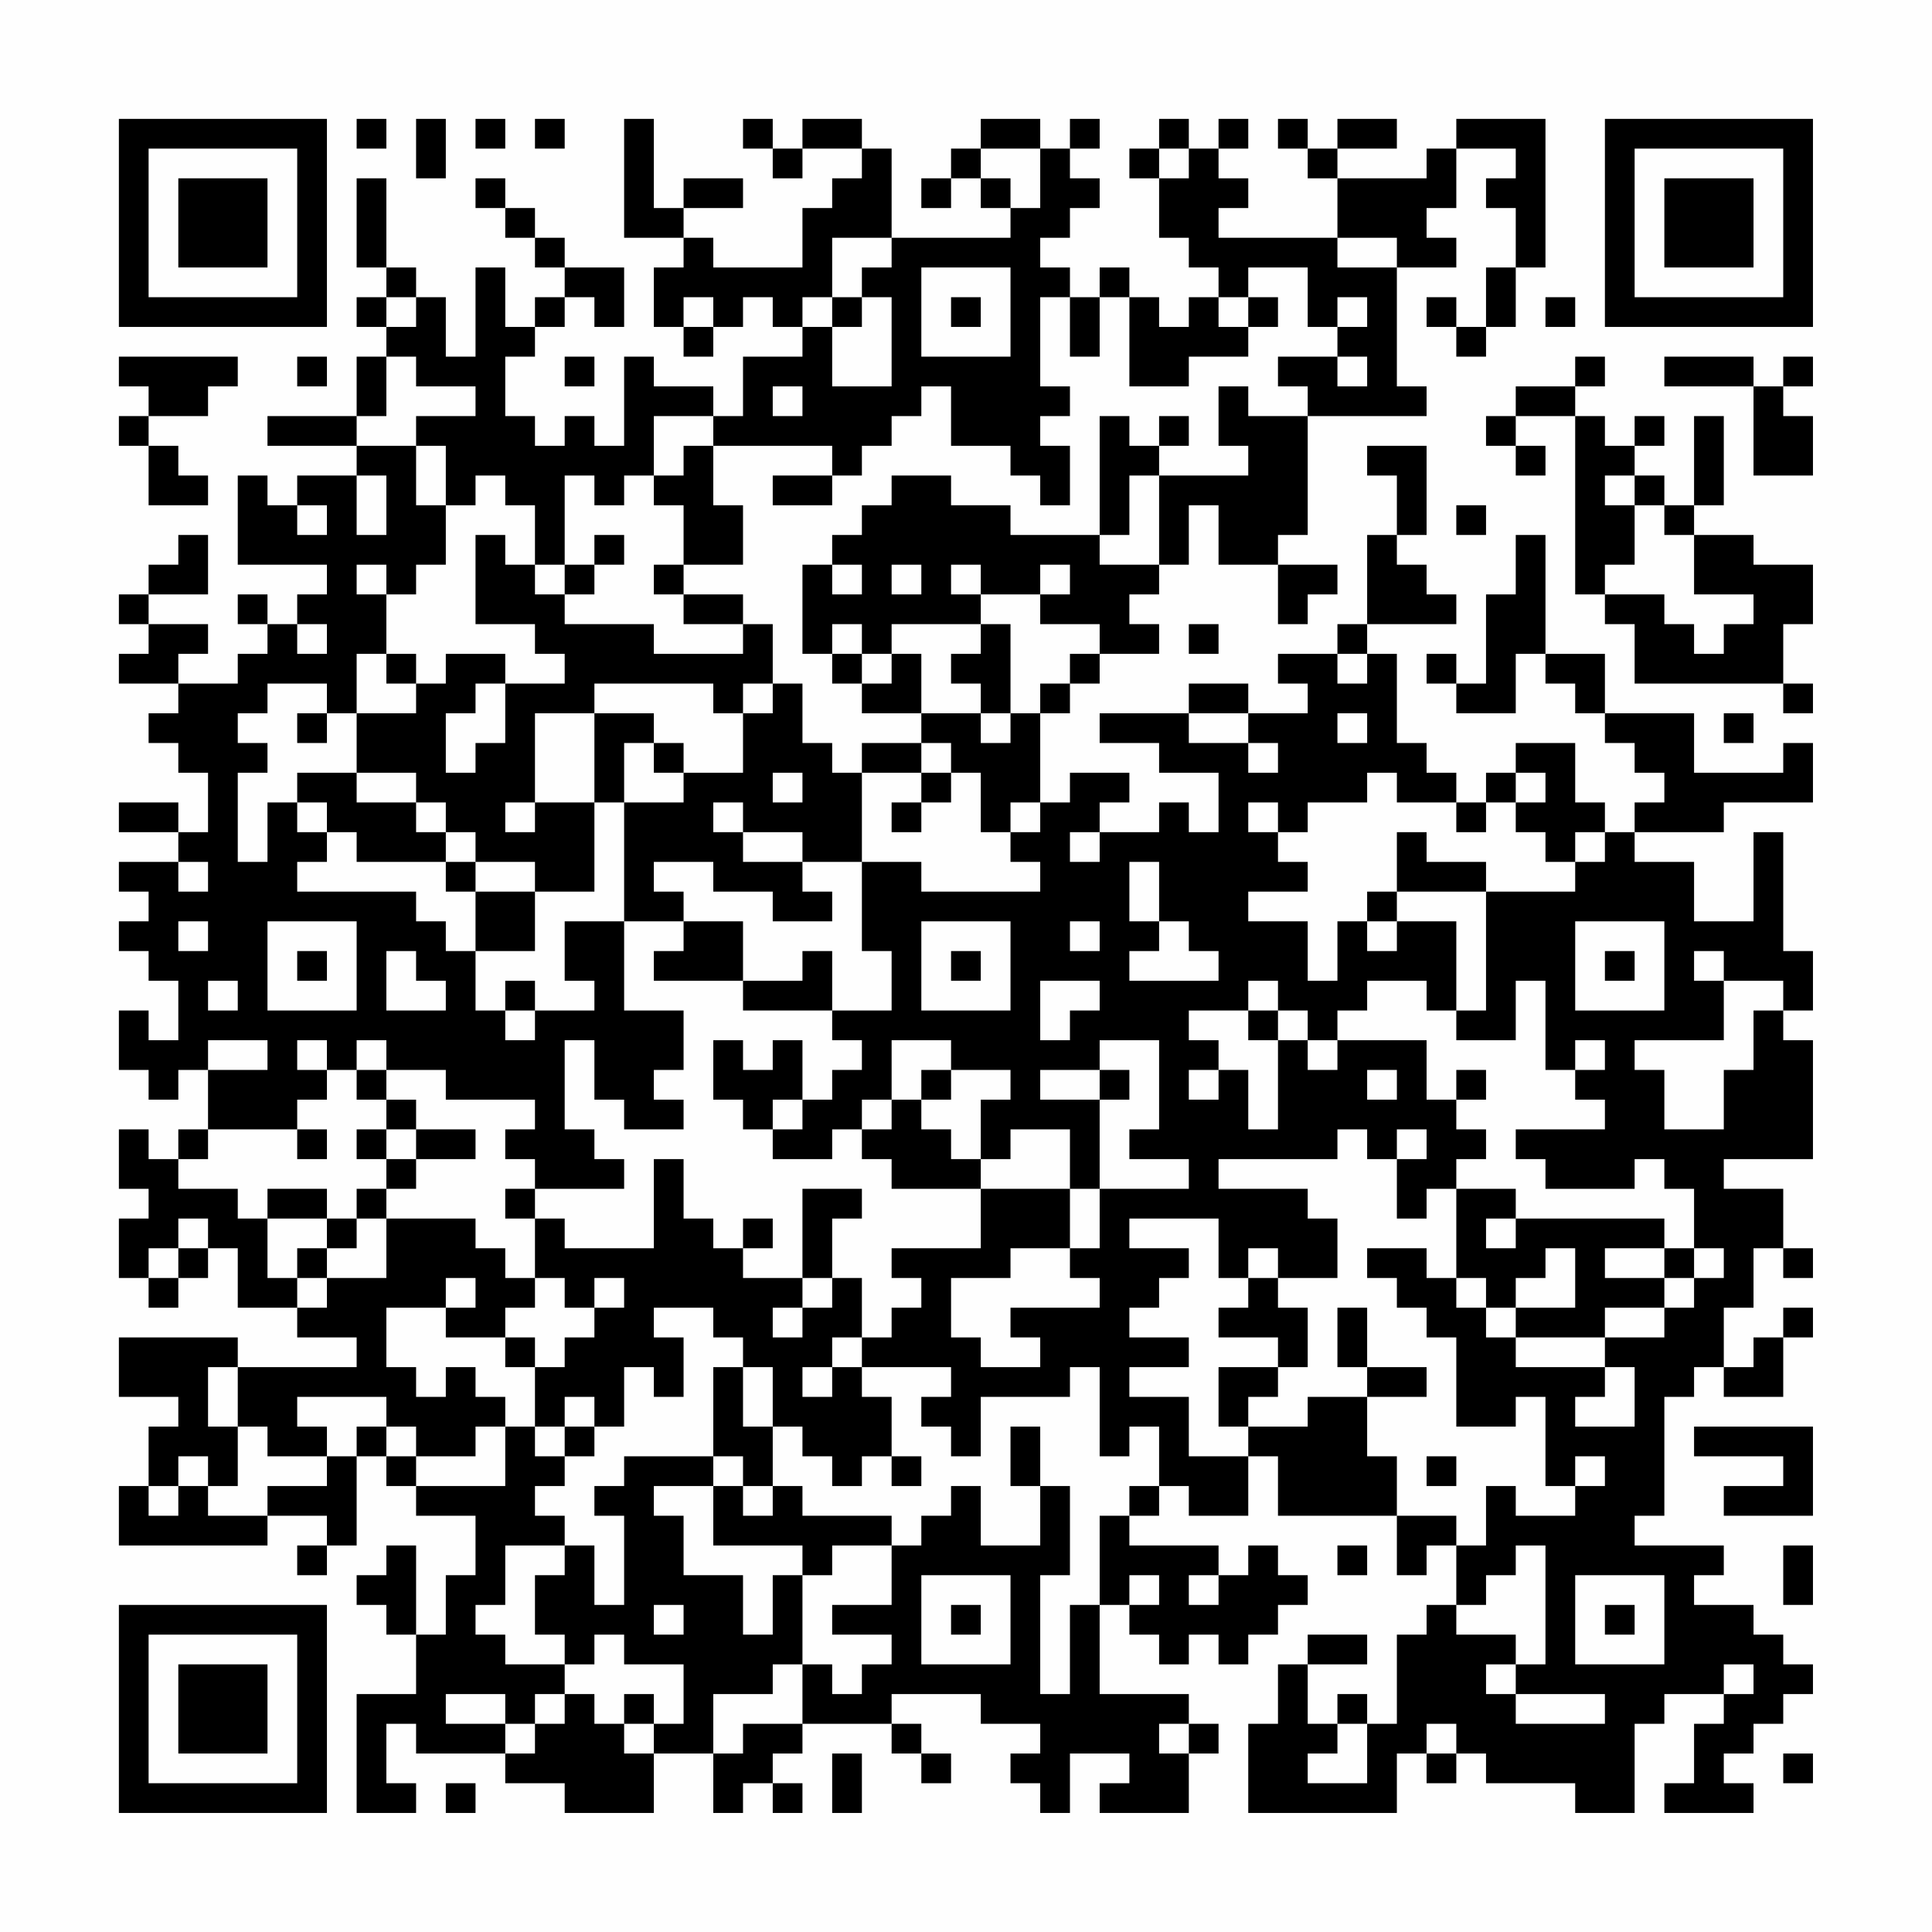 <?xml version="1.0" encoding="UTF-8"?>
<svg xmlns="http://www.w3.org/2000/svg" version="1.1" width="300" height="300" viewBox="0 0 300 300"><rect x="0" y="0" width="300" height="300" fill="#fefefe"/><g transform="scale(4.615)"><g transform="translate(4,4)"><path fill-rule="evenodd" d="M8 0L8 1L9 1L9 0ZM10 0L10 2L11 2L11 0ZM12 0L12 1L13 1L13 0ZM14 0L14 1L15 1L15 0ZM17 0L17 4L19 4L19 5L18 5L18 7L19 7L19 8L20 8L20 7L21 7L21 6L22 6L22 7L23 7L23 8L21 8L21 10L20 10L20 9L18 9L18 8L17 8L17 11L16 11L16 10L15 10L15 11L14 11L14 10L13 10L13 8L14 8L14 7L15 7L15 6L16 6L16 7L17 7L17 5L15 5L15 4L14 4L14 3L13 3L13 2L12 2L12 3L13 3L13 4L14 4L14 5L15 5L15 6L14 6L14 7L13 7L13 5L12 5L12 8L11 8L11 6L10 6L10 5L9 5L9 2L8 2L8 5L9 5L9 6L8 6L8 7L9 7L9 8L8 8L8 10L5 10L5 11L8 11L8 12L6 12L6 13L5 13L5 12L4 12L4 15L7 15L7 16L6 16L6 17L5 17L5 16L4 16L4 17L5 17L5 18L4 18L4 19L2 19L2 18L3 18L3 17L1 17L1 16L3 16L3 14L2 14L2 15L1 15L1 16L0 16L0 17L1 17L1 18L0 18L0 19L2 19L2 20L1 20L1 21L2 21L2 22L3 22L3 24L2 24L2 23L0 23L0 24L2 24L2 25L0 25L0 26L1 26L1 27L0 27L0 28L1 28L1 29L2 29L2 31L1 31L1 30L0 30L0 32L1 32L1 33L2 33L2 32L3 32L3 34L2 34L2 35L1 35L1 34L0 34L0 36L1 36L1 37L0 37L0 39L1 39L1 40L2 40L2 39L3 39L3 38L4 38L4 40L6 40L6 41L8 41L8 42L4 42L4 41L0 41L0 43L2 43L2 44L1 44L1 46L0 46L0 48L5 48L5 47L7 47L7 48L6 48L6 49L7 49L7 48L8 48L8 45L9 45L9 46L10 46L10 47L12 47L12 49L11 49L11 51L10 51L10 48L9 48L9 49L8 49L8 50L9 50L9 51L10 51L10 53L8 53L8 57L10 57L10 56L9 56L9 54L10 54L10 55L13 55L13 56L15 56L15 57L18 57L18 55L20 55L20 57L21 57L21 56L22 56L22 57L23 57L23 56L22 56L22 55L23 55L23 54L26 54L26 55L27 55L27 56L28 56L28 55L27 55L27 54L26 54L26 53L29 53L29 54L31 54L31 55L30 55L30 56L31 56L31 57L32 57L32 55L34 55L34 56L33 56L33 57L36 57L36 55L37 55L37 54L36 54L36 53L33 53L33 50L34 50L34 51L35 51L35 52L36 52L36 51L37 51L37 52L38 52L38 51L39 51L39 50L40 50L40 49L39 49L39 48L38 48L38 49L37 49L37 48L34 48L34 47L35 47L35 46L36 46L36 47L38 47L38 45L39 45L39 47L43 47L43 49L44 49L44 48L45 48L45 50L44 50L44 51L43 51L43 54L42 54L42 53L41 53L41 54L40 54L40 52L42 52L42 51L40 51L40 52L39 52L39 54L38 54L38 57L43 57L43 55L44 55L44 56L45 56L45 55L46 55L46 56L49 56L49 57L51 57L51 54L52 54L52 53L54 53L54 54L53 54L53 56L52 56L52 57L55 57L55 56L54 56L54 55L55 55L55 54L56 54L56 53L57 53L57 52L56 52L56 51L55 51L55 50L53 50L53 49L54 49L54 48L51 48L51 47L52 47L52 43L53 43L53 42L54 42L54 43L56 43L56 41L57 41L57 40L56 40L56 41L55 41L55 42L54 42L54 40L55 40L55 38L56 38L56 39L57 39L57 38L56 38L56 36L54 36L54 35L57 35L57 31L56 31L56 30L57 30L57 28L56 28L56 24L55 24L55 27L53 27L53 25L51 25L51 24L54 24L54 23L57 23L57 21L56 21L56 22L53 22L53 20L50 20L50 18L48 18L48 14L47 14L47 16L46 16L46 19L45 19L45 18L44 18L44 19L45 19L45 20L47 20L47 18L48 18L48 19L49 19L49 20L50 20L50 21L51 21L51 22L52 22L52 23L51 23L51 24L50 24L50 23L49 23L49 21L47 21L47 22L46 22L46 23L45 23L45 22L44 22L44 21L43 21L43 18L42 18L42 17L45 17L45 16L44 16L44 15L43 15L43 14L44 14L44 11L42 11L42 12L43 12L43 14L42 14L42 17L41 17L41 18L39 18L39 19L40 19L40 20L38 20L38 19L36 19L36 20L33 20L33 21L35 21L35 22L37 22L37 24L36 24L36 23L35 23L35 24L33 24L33 23L34 23L34 22L32 22L32 23L31 23L31 20L32 20L32 19L33 19L33 18L35 18L35 17L34 17L34 16L35 16L35 15L36 15L36 13L37 13L37 15L39 15L39 17L40 17L40 16L41 16L41 15L39 15L39 14L40 14L40 10L44 10L44 9L43 9L43 5L45 5L45 4L44 4L44 3L45 3L45 1L47 1L47 2L46 2L46 3L47 3L47 5L46 5L46 7L45 7L45 6L44 6L44 7L45 7L45 8L46 8L46 7L47 7L47 5L48 5L48 0L45 0L45 1L44 1L44 2L41 2L41 1L43 1L43 0L41 0L41 1L40 1L40 0L39 0L39 1L40 1L40 2L41 2L41 4L37 4L37 3L38 3L38 2L37 2L37 1L38 1L38 0L37 0L37 1L36 1L36 0L35 0L35 1L34 1L34 2L35 2L35 4L36 4L36 5L37 5L37 6L36 6L36 7L35 7L35 6L34 6L34 5L33 5L33 6L32 6L32 5L31 5L31 4L32 4L32 3L33 3L33 2L32 2L32 1L33 1L33 0L32 0L32 1L31 1L31 0L29 0L29 1L28 1L28 2L27 2L27 3L28 3L28 2L29 2L29 3L30 3L30 4L26 4L26 1L25 1L25 0L23 0L23 1L22 1L22 0L21 0L21 1L22 1L22 2L23 2L23 1L25 1L25 2L24 2L24 3L23 3L23 5L20 5L20 4L19 4L19 3L21 3L21 2L19 2L19 3L18 3L18 0ZM29 1L29 2L30 2L30 3L31 3L31 1ZM35 1L35 2L36 2L36 1ZM24 4L24 6L23 6L23 7L24 7L24 9L26 9L26 6L25 6L25 5L26 5L26 4ZM41 4L41 5L43 5L43 4ZM27 5L27 8L30 8L30 5ZM38 5L38 6L37 6L37 7L38 7L38 8L36 8L36 9L34 9L34 6L33 6L33 8L32 8L32 6L31 6L31 9L32 9L32 10L31 10L31 11L32 11L32 13L31 13L31 12L30 12L30 11L28 11L28 9L27 9L27 10L26 10L26 11L25 11L25 12L24 12L24 11L20 11L20 10L18 10L18 12L17 12L17 13L16 13L16 12L15 12L15 15L14 15L14 13L13 13L13 12L12 12L12 13L11 13L11 11L10 11L10 10L12 10L12 9L10 9L10 8L9 8L9 10L8 10L8 11L10 11L10 13L11 13L11 15L10 15L10 16L9 16L9 15L8 15L8 16L9 16L9 18L8 18L8 20L7 20L7 19L5 19L5 20L4 20L4 21L5 21L5 22L4 22L4 25L5 25L5 23L6 23L6 24L7 24L7 25L6 25L6 26L10 26L10 27L11 27L11 28L12 28L12 30L13 30L13 31L14 31L14 30L16 30L16 29L15 29L15 27L17 27L17 30L19 30L19 32L18 32L18 33L19 33L19 34L17 34L17 33L16 33L16 31L15 31L15 34L16 34L16 35L17 35L17 36L14 36L14 35L13 35L13 34L14 34L14 33L11 33L11 32L9 32L9 31L8 31L8 32L7 32L7 31L6 31L6 32L7 32L7 33L6 33L6 34L3 34L3 35L2 35L2 36L4 36L4 37L5 37L5 39L6 39L6 40L7 40L7 39L9 39L9 37L12 37L12 38L13 38L13 39L14 39L14 40L13 40L13 41L11 41L11 40L12 40L12 39L11 39L11 40L9 40L9 42L10 42L10 43L11 43L11 42L12 42L12 43L13 43L13 44L12 44L12 45L10 45L10 44L9 44L9 43L6 43L6 44L7 44L7 45L5 45L5 44L4 44L4 42L3 42L3 44L4 44L4 46L3 46L3 45L2 45L2 46L1 46L1 47L2 47L2 46L3 46L3 47L5 47L5 46L7 46L7 45L8 45L8 44L9 44L9 45L10 45L10 46L13 46L13 44L14 44L14 45L15 45L15 46L14 46L14 47L15 47L15 48L13 48L13 50L12 50L12 51L13 51L13 52L15 52L15 53L14 53L14 54L13 54L13 53L11 53L11 54L13 54L13 55L14 55L14 54L15 54L15 53L16 53L16 54L17 54L17 55L18 55L18 54L19 54L19 52L17 52L17 51L16 51L16 52L15 52L15 51L14 51L14 49L15 49L15 48L16 48L16 50L17 50L17 47L16 47L16 46L17 46L17 45L20 45L20 46L18 46L18 47L19 47L19 49L21 49L21 51L22 51L22 49L23 49L23 52L22 52L22 53L20 53L20 55L21 55L21 54L23 54L23 52L24 52L24 53L25 53L25 52L26 52L26 51L24 51L24 50L26 50L26 48L27 48L27 47L28 47L28 46L29 46L29 48L31 48L31 46L32 46L32 49L31 49L31 53L32 53L32 50L33 50L33 47L34 47L34 46L35 46L35 44L34 44L34 45L33 45L33 42L32 42L32 43L29 43L29 45L28 45L28 44L27 44L27 43L28 43L28 42L25 42L25 41L26 41L26 40L27 40L27 39L26 39L26 38L29 38L29 36L32 36L32 38L30 38L30 39L28 39L28 41L29 41L29 42L31 42L31 41L30 41L30 40L33 40L33 39L32 39L32 38L33 38L33 36L36 36L36 35L34 35L34 34L35 34L35 31L33 31L33 32L31 32L31 33L33 33L33 36L32 36L32 34L30 34L30 35L29 35L29 33L30 33L30 32L28 32L28 31L26 31L26 33L25 33L25 34L24 34L24 35L22 35L22 34L23 34L23 33L24 33L24 32L25 32L25 31L24 31L24 30L26 30L26 28L25 28L25 25L27 25L27 26L31 26L31 25L30 25L30 24L31 24L31 23L30 23L30 24L29 24L29 22L28 22L28 21L27 21L27 20L29 20L29 21L30 21L30 20L31 20L31 19L32 19L32 18L33 18L33 17L31 17L31 16L32 16L32 15L31 15L31 16L29 16L29 15L28 15L28 16L29 16L29 17L26 17L26 18L25 18L25 17L24 17L24 18L23 18L23 15L24 15L24 16L25 16L25 15L24 15L24 14L25 14L25 13L26 13L26 12L28 12L28 13L30 13L30 14L33 14L33 15L35 15L35 12L38 12L38 11L37 11L37 9L38 9L38 10L40 10L40 9L39 9L39 8L41 8L41 9L42 9L42 8L41 8L41 7L42 7L42 6L41 6L41 7L40 7L40 5ZM9 6L9 7L10 7L10 6ZM19 6L19 7L20 7L20 6ZM24 6L24 7L25 7L25 6ZM28 6L28 7L29 7L29 6ZM38 6L38 7L39 7L39 6ZM48 6L48 7L49 7L49 6ZM0 8L0 9L1 9L1 10L0 10L0 11L1 11L1 13L3 13L3 12L2 12L2 11L1 11L1 10L3 10L3 9L4 9L4 8ZM6 8L6 9L7 9L7 8ZM15 8L15 9L16 9L16 8ZM49 8L49 9L47 9L47 10L46 10L46 11L47 11L47 12L48 12L48 11L47 11L47 10L49 10L49 16L50 16L50 17L51 17L51 19L56 19L56 20L57 20L57 19L56 19L56 17L57 17L57 15L55 15L55 14L53 14L53 13L54 13L54 10L53 10L53 13L52 13L52 12L51 12L51 11L52 11L52 10L51 10L51 11L50 11L50 10L49 10L49 9L50 9L50 8ZM52 8L52 9L55 9L55 12L57 12L57 10L56 10L56 9L57 9L57 8L56 8L56 9L55 9L55 8ZM22 9L22 10L23 10L23 9ZM33 10L33 14L34 14L34 12L35 12L35 11L36 11L36 10L35 10L35 11L34 11L34 10ZM19 11L19 12L18 12L18 13L19 13L19 15L18 15L18 16L19 16L19 17L21 17L21 18L18 18L18 17L15 17L15 16L16 16L16 15L17 15L17 14L16 14L16 15L15 15L15 16L14 16L14 15L13 15L13 14L12 14L12 17L14 17L14 18L15 18L15 19L13 19L13 18L11 18L11 19L10 19L10 18L9 18L9 19L10 19L10 20L8 20L8 22L6 22L6 23L7 23L7 24L8 24L8 25L11 25L11 26L12 26L12 28L14 28L14 26L16 26L16 23L17 23L17 27L19 27L19 28L18 28L18 29L21 29L21 30L24 30L24 28L23 28L23 29L21 29L21 27L19 27L19 26L18 26L18 25L20 25L20 26L22 26L22 27L24 27L24 26L23 26L23 25L25 25L25 22L27 22L27 23L26 23L26 24L27 24L27 23L28 23L28 22L27 22L27 21L25 21L25 22L24 22L24 21L23 21L23 19L22 19L22 17L21 17L21 16L19 16L19 15L21 15L21 13L20 13L20 11ZM8 12L8 14L9 14L9 12ZM22 12L22 13L24 13L24 12ZM50 12L50 13L51 13L51 15L50 15L50 16L52 16L52 17L53 17L53 18L54 18L54 17L55 17L55 16L53 16L53 14L52 14L52 13L51 13L51 12ZM6 13L6 14L7 14L7 13ZM45 13L45 14L46 14L46 13ZM26 15L26 16L27 16L27 15ZM6 17L6 18L7 18L7 17ZM29 17L29 18L28 18L28 19L29 19L29 20L30 20L30 17ZM36 17L36 18L37 18L37 17ZM24 18L24 19L25 19L25 20L27 20L27 18L26 18L26 19L25 19L25 18ZM41 18L41 19L42 19L42 18ZM12 19L12 20L11 20L11 22L12 22L12 21L13 21L13 19ZM16 19L16 20L14 20L14 23L13 23L13 24L14 24L14 23L16 23L16 20L18 20L18 21L17 21L17 23L19 23L19 22L21 22L21 20L22 20L22 19L21 19L21 20L20 20L20 19ZM6 20L6 21L7 21L7 20ZM36 20L36 21L38 21L38 22L39 22L39 21L38 21L38 20ZM41 20L41 21L42 21L42 20ZM54 20L54 21L55 21L55 20ZM18 21L18 22L19 22L19 21ZM8 22L8 23L10 23L10 24L11 24L11 25L12 25L12 26L14 26L14 25L12 25L12 24L11 24L11 23L10 23L10 22ZM22 22L22 23L23 23L23 22ZM42 22L42 23L40 23L40 24L39 24L39 23L38 23L38 24L39 24L39 25L40 25L40 26L38 26L38 27L40 27L40 29L41 29L41 27L42 27L42 28L43 28L43 27L45 27L45 30L44 30L44 29L42 29L42 30L41 30L41 31L40 31L40 30L39 30L39 29L38 29L38 30L36 30L36 31L37 31L37 32L36 32L36 33L37 33L37 32L38 32L38 34L39 34L39 31L40 31L40 32L41 32L41 31L44 31L44 33L45 33L45 34L46 34L46 35L45 35L45 36L44 36L44 37L43 37L43 35L44 35L44 34L43 34L43 35L42 35L42 34L41 34L41 35L37 35L37 36L40 36L40 37L41 37L41 39L39 39L39 38L38 38L38 39L37 39L37 37L34 37L34 38L36 38L36 39L35 39L35 40L34 40L34 41L36 41L36 42L34 42L34 43L36 43L36 45L38 45L38 44L40 44L40 43L42 43L42 45L43 45L43 47L45 47L45 48L46 48L46 46L47 46L47 47L49 47L49 46L50 46L50 45L49 45L49 46L48 46L48 43L47 43L47 44L45 44L45 41L44 41L44 40L43 40L43 39L42 39L42 38L44 38L44 39L45 39L45 40L46 40L46 41L47 41L47 42L50 42L50 43L49 43L49 44L51 44L51 42L50 42L50 41L52 41L52 40L53 40L53 39L54 39L54 38L53 38L53 36L52 36L52 35L51 35L51 36L48 36L48 35L47 35L47 34L50 34L50 33L49 33L49 32L50 32L50 31L49 31L49 32L48 32L48 29L47 29L47 31L45 31L45 30L46 30L46 26L49 26L49 25L50 25L50 24L49 24L49 25L48 25L48 24L47 24L47 23L48 23L48 22L47 22L47 23L46 23L46 24L45 24L45 23L43 23L43 22ZM20 23L20 24L21 24L21 25L23 25L23 24L21 24L21 23ZM32 24L32 25L33 25L33 24ZM43 24L43 26L42 26L42 27L43 27L43 26L46 26L46 25L44 25L44 24ZM2 25L2 26L3 26L3 25ZM34 25L34 27L35 27L35 28L34 28L34 29L37 29L37 28L36 28L36 27L35 27L35 25ZM2 27L2 28L3 28L3 27ZM5 27L5 30L8 30L8 27ZM27 27L27 30L30 30L30 27ZM32 27L32 28L33 28L33 27ZM49 27L49 30L52 30L52 27ZM6 28L6 29L7 29L7 28ZM9 28L9 30L11 30L11 29L10 29L10 28ZM28 28L28 29L29 29L29 28ZM50 28L50 29L51 29L51 28ZM53 28L53 29L54 29L54 31L51 31L51 32L52 32L52 34L54 34L54 32L55 32L55 30L56 30L56 29L54 29L54 28ZM3 29L3 30L4 30L4 29ZM13 29L13 30L14 30L14 29ZM31 29L31 31L32 31L32 30L33 30L33 29ZM38 30L38 31L39 31L39 30ZM3 31L3 32L5 32L5 31ZM20 31L20 33L21 33L21 34L22 34L22 33L23 33L23 31L22 31L22 32L21 32L21 31ZM8 32L8 33L9 33L9 34L8 34L8 35L9 35L9 36L8 36L8 37L7 37L7 36L5 36L5 37L7 37L7 38L6 38L6 39L7 39L7 38L8 38L8 37L9 37L9 36L10 36L10 35L12 35L12 34L10 34L10 33L9 33L9 32ZM27 32L27 33L26 33L26 34L25 34L25 35L26 35L26 36L29 36L29 35L28 35L28 34L27 34L27 33L28 33L28 32ZM33 32L33 33L34 33L34 32ZM42 32L42 33L43 33L43 32ZM45 32L45 33L46 33L46 32ZM6 34L6 35L7 35L7 34ZM9 34L9 35L10 35L10 34ZM18 35L18 38L15 38L15 37L14 37L14 36L13 36L13 37L14 37L14 39L15 39L15 40L16 40L16 41L15 41L15 42L14 42L14 41L13 41L13 42L14 42L14 44L15 44L15 45L16 45L16 44L17 44L17 42L18 42L18 43L19 43L19 41L18 41L18 40L20 40L20 41L21 41L21 42L20 42L20 45L21 45L21 46L20 46L20 48L23 48L23 49L24 49L24 48L26 48L26 47L23 47L23 46L22 46L22 44L23 44L23 45L24 45L24 46L25 46L25 45L26 45L26 46L27 46L27 45L26 45L26 43L25 43L25 42L24 42L24 41L25 41L25 39L24 39L24 37L25 37L25 36L23 36L23 39L21 39L21 38L22 38L22 37L21 37L21 38L20 38L20 37L19 37L19 35ZM45 36L45 39L46 39L46 40L47 40L47 41L50 41L50 40L52 40L52 39L53 39L53 38L52 38L52 37L47 37L47 36ZM2 37L2 38L1 38L1 39L2 39L2 38L3 38L3 37ZM46 37L46 38L47 38L47 37ZM48 38L48 39L47 39L47 40L49 40L49 38ZM50 38L50 39L52 39L52 38ZM16 39L16 40L17 40L17 39ZM23 39L23 40L22 40L22 41L23 41L23 40L24 40L24 39ZM38 39L38 40L37 40L37 41L39 41L39 42L37 42L37 44L38 44L38 43L39 43L39 42L40 42L40 40L39 40L39 39ZM41 40L41 42L42 42L42 43L44 43L44 42L42 42L42 40ZM21 42L21 44L22 44L22 42ZM23 42L23 43L24 43L24 42ZM15 43L15 44L16 44L16 43ZM30 44L30 46L31 46L31 44ZM53 44L53 45L56 45L56 46L54 46L54 47L57 47L57 44ZM44 45L44 46L45 46L45 45ZM21 46L21 47L22 47L22 46ZM41 48L41 49L42 49L42 48ZM47 48L47 49L46 49L46 50L45 50L45 51L47 51L47 52L46 52L46 53L47 53L47 54L50 54L50 53L47 53L47 52L48 52L48 48ZM56 48L56 50L57 50L57 48ZM27 49L27 52L30 52L30 49ZM34 49L34 50L35 50L35 49ZM36 49L36 50L37 50L37 49ZM49 49L49 52L52 52L52 49ZM18 50L18 51L19 51L19 50ZM28 50L28 51L29 51L29 50ZM50 50L50 51L51 51L51 50ZM54 52L54 53L55 53L55 52ZM17 53L17 54L18 54L18 53ZM35 54L35 55L36 55L36 54ZM41 54L41 55L40 55L40 56L42 56L42 54ZM44 54L44 55L45 55L45 54ZM24 55L24 57L25 57L25 55ZM56 55L56 56L57 56L57 55ZM11 56L11 57L12 57L12 56ZM0 0L0 7L7 7L7 0ZM1 1L1 6L6 6L6 1ZM2 2L2 5L5 5L5 2ZM50 0L50 7L57 7L57 0ZM51 1L51 6L56 6L56 1ZM52 2L52 5L55 5L55 2ZM0 50L0 57L7 57L7 50ZM1 51L1 56L6 56L6 51ZM2 52L2 55L5 55L5 52Z" fill="#000000"/></g></g></svg>
